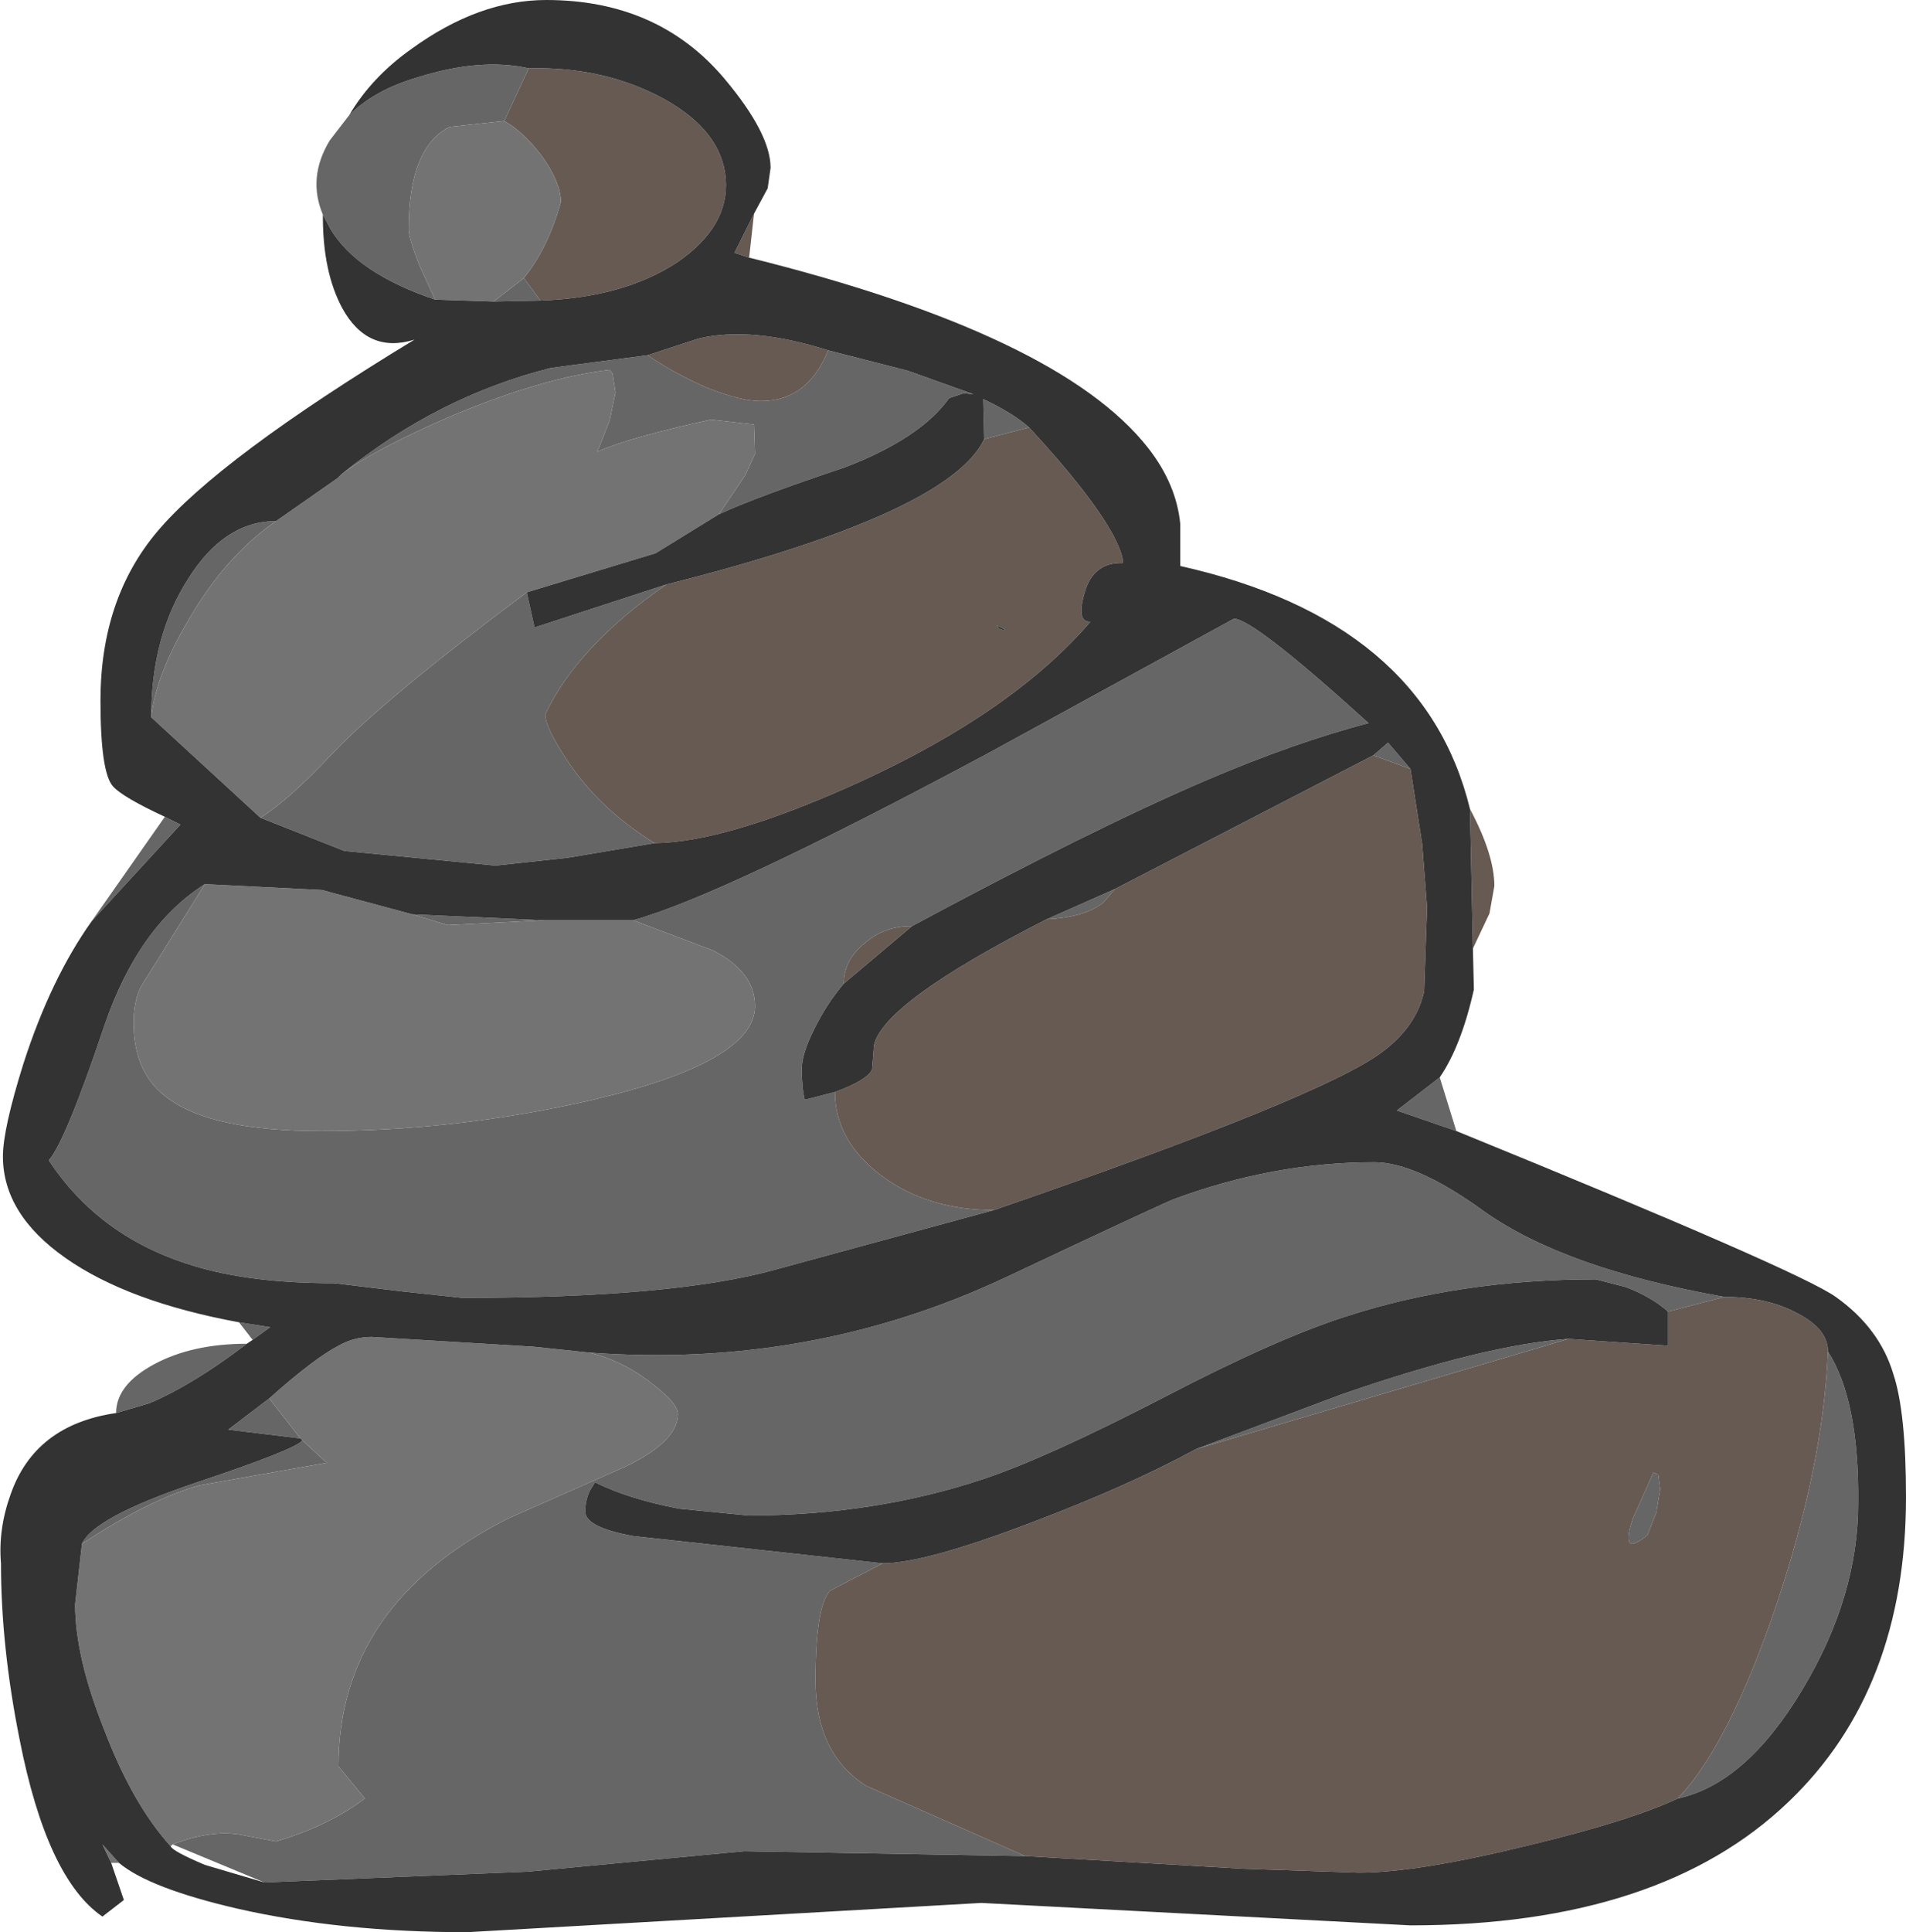 <?xml version="1.0" encoding="UTF-8" standalone="no"?>
<svg xmlns:ffdec="https://www.free-decompiler.com/flash" xmlns:xlink="http://www.w3.org/1999/xlink" ffdec:objectType="shape" height="99.0px" width="97.7px" xmlns="http://www.w3.org/2000/svg">
  <g transform="matrix(1.0, 0.0, 0.0, 1.0, 0.0, -0.3)">
    <path d="M85.5 67.5 Q84.65 66.75 83.35 66.25 L81.8 65.85 Q74.85 65.85 69.0 67.75 65.4 68.9 59.65 71.9 53.75 74.95 50.5 76.05 44.85 77.95 38.35 77.95 L34.8 77.6 Q32.2 77.1 30.5 76.25 L30.25 76.65 Q30.0 77.15 30.0 77.75 30.0 78.55 32.45 79.0 L45.25 80.4 42.55 81.8 Q41.8 82.6 41.8 86.4 41.8 90.15 44.4 91.8 L52.55 95.4 38.15 95.15 27.05 96.2 13.55 96.75 8.85 94.8 Q10.8 94.05 12.3 94.3 L14.15 94.65 Q16.85 93.85 18.7 92.45 L17.35 90.8 Q17.35 82.5 26.05 78.1 L32.05 75.45 Q34.75 74.15 34.75 72.75 34.75 72.15 33.1 70.95 31.8 70.0 30.2 69.6 41.55 70.45 51.55 65.75 59.4 62.05 60.15 61.75 65.25 59.85 70.45 59.85 72.6 59.85 76.05 62.35 80.2 65.3 88.4 66.75 L85.5 67.5 M61.3 74.55 L68.75 71.75 Q76.1 69.2 80.4 68.9 L61.3 74.55 M5.95 72.7 Q5.95 71.25 7.9 70.2 9.85 69.15 12.65 69.15 9.9 71.25 7.65 72.2 L5.95 72.7 M12.95 68.95 L12.25 68.05 13.85 68.3 12.95 68.95 M4.7 47.5 L8.45 42.15 9.25 42.55 4.7 47.5 M16.55 11.3 Q15.75 9.4 16.9 7.5 L17.9 6.2 Q19.2 4.9 21.45 4.25 24.65 3.25 27.1 3.8 L25.85 6.5 23.05 6.8 Q20.95 7.85 20.95 12.05 20.95 12.5 21.5 13.9 L22.3 15.65 Q18.3 14.3 16.95 12.05 L16.55 11.3 M73.8 55.5 L74.65 58.25 71.6 57.2 73.8 55.5 M85.0 75.85 L85.1 76.6 84.9 77.8 84.45 78.95 Q83.0 80.15 83.7 78.1 L84.75 75.75 85.0 75.85 M93.7 69.55 Q95.3 72.05 95.25 77.3 95.25 82.1 92.4 86.85 89.5 91.7 86.0 92.45 88.6 89.75 91.05 82.55 93.45 75.4 93.7 69.55 M50.45 22.8 L50.4 20.75 Q51.9 21.45 52.75 22.2 L50.45 22.8 M33.55 43.5 L29.1 44.25 25.4 44.65 17.65 43.9 13.35 42.2 Q14.85 41.25 17.0 38.95 19.7 36.1 27.0 30.65 L27.4 32.45 34.15 30.25 Q29.6 33.4 27.95 36.9 27.95 37.55 29.0 39.15 30.65 41.7 33.55 43.5 M7.75 37.05 Q7.75 32.9 9.65 29.95 11.5 27.0 14.15 27.0 11.6 28.75 9.7 32.0 8.0 34.85 7.75 37.05 M17.5 24.6 Q22.45 20.6 28.25 19.15 L33.2 18.5 Q34.5 19.4 36.2 20.15 37.95 20.85 39.0 20.85 41.4 20.85 42.45 18.25 L46.55 19.3 49.9 20.5 49.4 20.45 48.65 20.7 Q47.2 22.75 43.3 24.25 38.8 25.75 36.85 26.65 L38.2 24.65 38.7 23.55 38.65 22.05 36.45 21.8 Q32.3 22.7 30.6 23.45 L30.7 23.25 31.25 21.85 31.55 20.4 31.4 19.45 31.25 19.25 Q27.8 19.65 23.05 21.65 19.15 23.35 17.5 24.6 M46.75 47.75 Q45.3 47.75 44.3 48.65 43.25 49.5 43.25 50.7 42.4 51.7 41.75 53.0 41.1 54.3 41.1 55.05 41.1 56.05 41.25 56.65 L42.8 56.25 Q42.8 58.75 45.2 60.55 47.55 62.3 50.95 62.3 L39.75 65.35 Q34.55 66.8 23.7 66.8 L20.45 66.45 17.15 66.05 Q12.8 66.05 9.9 65.15 5.1 63.7 2.5 59.75 3.35 58.8 5.35 52.85 7.1 47.75 10.5 45.6 L7.35 50.65 Q6.85 51.4 6.85 52.7 6.85 55.35 8.65 56.6 10.9 58.25 16.45 58.25 23.45 58.25 30.4 56.65 38.7 54.7 38.7 51.85 38.7 50.1 36.55 49.0 L32.45 47.45 Q37.0 46.2 50.55 38.95 L63.25 32.0 Q64.25 32.0 70.15 37.35 66.35 38.35 61.9 40.25 56.15 42.7 46.75 47.75 M53.65 47.4 L57.15 45.85 56.55 46.55 Q55.6 47.3 53.65 47.4 M70.4 39.0 L71.15 38.35 72.3 39.7 70.4 39.0 M27.7 15.7 L25.3 15.75 26.85 14.55 27.7 15.7 M21.15 47.15 L27.9 47.45 22.95 47.7 21.15 47.15 M13.8 71.95 L15.4 74.0 11.7 73.55 13.8 71.95 M15.5 74.1 L16.75 75.25 10.25 76.4 Q7.7 77.1 4.2 79.4 4.8 78.05 9.95 76.3 15.2 74.55 15.5 74.1" fill="#666666" fill-rule="evenodd" stroke="none"/>
    <path d="M85.5 67.5 L88.4 66.75 Q90.6 66.75 92.15 67.6 93.7 68.4 93.7 69.55 93.45 75.4 91.05 82.55 88.6 89.75 86.0 92.45 83.55 93.6 78.35 94.85 72.65 96.25 69.65 96.25 L63.75 96.05 52.55 95.4 44.4 91.8 Q41.8 90.15 41.8 86.4 41.8 82.6 42.55 81.8 L45.25 80.4 Q47.4 80.4 52.9 78.3 57.8 76.45 61.3 74.55 L80.4 68.9 85.5 69.25 85.5 67.5 M38.65 11.25 L38.4 13.5 37.65 13.25 38.65 11.25 M75.35 41.75 Q76.6 44.1 76.6 45.7 L76.35 47.1 75.5 48.9 75.35 41.75 M85.0 75.85 L84.75 75.75 83.7 78.1 Q83.0 80.15 84.45 78.95 L84.9 77.8 85.1 76.6 85.0 75.85 M52.75 22.2 Q55.9 25.6 57.05 27.7 57.6 28.75 57.55 29.15 56.05 29.1 55.6 30.65 55.15 32.2 55.9 32.15 51.95 36.75 44.1 40.35 37.3 43.45 33.55 43.5 30.65 41.7 29.0 39.15 27.95 37.55 27.95 36.9 29.6 33.4 34.15 30.25 48.65 26.6 50.45 22.8 L52.75 22.2 M33.2 18.5 L35.8 17.65 Q38.5 17.0 42.45 18.25 41.4 20.85 39.0 20.85 37.95 20.85 36.2 20.15 34.5 19.4 33.2 18.5 M51.1 32.35 L51.2 32.5 51.45 32.6 51.5 32.55 51.1 32.35 M43.25 50.7 Q43.25 49.5 44.3 48.65 45.3 47.75 46.75 47.75 L43.25 50.7 M50.95 62.3 Q47.55 62.3 45.2 60.55 42.8 58.75 42.8 56.25 44.45 55.65 44.7 55.1 L44.8 53.85 Q45.3 51.65 53.65 47.4 55.6 47.3 56.55 46.55 L57.15 45.85 70.4 39.0 72.3 39.7 72.9 43.55 73.15 46.8 73.0 51.1 Q72.6 52.9 70.85 54.2 67.8 56.5 50.95 62.3 M27.1 3.8 Q30.95 3.7 34.0 5.35 37.0 7.0 37.2 9.45 37.4 11.9 34.7 13.75 31.95 15.55 27.7 15.7 L26.85 14.55 Q28.1 13.0 28.75 10.65 28.75 9.7 27.85 8.4 26.9 7.1 25.85 6.5 L27.1 3.8" fill="#665a53" fill-rule="evenodd" stroke="none"/>
    <path d="M30.2 69.6 Q31.8 70.0 33.1 70.95 34.75 72.15 34.75 72.75 34.75 74.15 32.05 75.45 L26.05 78.1 Q17.35 82.5 17.35 90.8 L18.7 92.45 Q16.85 93.85 14.15 94.65 L12.3 94.3 Q10.8 94.05 8.85 94.8 L8.75 94.9 Q6.8 92.75 5.35 88.95 3.85 85.2 3.85 82.5 L4.2 79.4 Q7.7 77.1 10.25 76.4 L16.75 75.25 15.5 74.1 15.4 74.0 13.8 71.95 Q16.1 69.9 17.35 69.25 18.15 68.8 19.05 68.8 L27.35 69.3 30.2 69.6 M6.1 95.75 L5.7 95.75 5.25 94.8 6.1 95.75 M13.35 42.2 L7.75 37.05 Q8.0 34.85 9.7 32.0 11.6 28.75 14.15 27.0 L17.3 24.8 17.5 24.6 Q19.15 23.35 23.05 21.65 27.8 19.65 31.25 19.25 L31.4 19.45 31.55 20.4 31.25 21.85 30.7 23.25 30.6 23.45 Q32.3 22.7 36.45 21.8 L38.65 22.05 38.7 23.55 38.2 24.65 36.85 26.65 33.6 28.65 27.0 30.65 Q19.7 36.1 17.0 38.95 14.85 41.25 13.35 42.2 M32.45 47.45 L36.55 49.0 Q38.7 50.1 38.7 51.85 38.7 54.7 30.4 56.65 23.45 58.25 16.45 58.25 10.9 58.25 8.65 56.6 6.85 55.35 6.85 52.7 6.85 51.4 7.35 50.65 L10.5 45.6 16.5 45.9 21.15 47.15 22.95 47.7 27.9 47.45 32.45 47.45 M25.3 15.75 L22.3 15.65 21.5 13.9 Q20.95 12.5 20.95 12.05 20.95 7.85 23.05 6.8 L25.85 6.5 Q26.9 7.1 27.85 8.4 28.75 9.7 28.75 10.65 28.1 13.0 26.85 14.55 L25.3 15.75" fill="#737373" fill-rule="evenodd" stroke="none"/>
    <path d="M45.25 80.4 L32.45 79.0 Q30.0 78.55 30.0 77.75 30.0 77.15 30.25 76.65 L30.5 76.25 Q32.2 77.1 34.8 77.6 L38.35 77.95 Q44.85 77.95 50.5 76.05 53.75 74.95 59.65 71.9 65.4 68.9 69.0 67.75 74.85 65.85 81.8 65.85 L83.35 66.25 Q84.65 66.75 85.5 67.5 L85.5 69.25 80.4 68.9 Q76.1 69.2 68.75 71.75 L61.3 74.55 Q57.8 76.45 52.9 78.3 47.4 80.4 45.25 80.4 M88.4 66.75 Q80.2 65.3 76.05 62.35 72.6 59.85 70.45 59.85 65.25 59.85 60.15 61.75 59.4 62.05 51.55 65.75 41.55 70.45 30.2 69.6 L27.35 69.3 19.05 68.8 Q18.15 68.8 17.35 69.25 16.1 69.9 13.8 71.95 L11.7 73.55 15.4 74.0 15.5 74.1 Q15.2 74.55 9.95 76.3 4.8 78.05 4.2 79.4 L3.85 82.5 Q3.85 85.2 5.35 88.95 6.8 92.75 8.75 94.9 8.85 95.15 10.5 95.85 L13.55 96.75 27.05 96.2 38.15 95.15 52.55 95.4 63.75 96.05 69.65 96.25 Q72.65 96.25 78.35 94.85 83.55 93.6 86.0 92.45 89.5 91.7 92.4 86.85 95.25 82.1 95.25 77.3 95.3 72.05 93.7 69.55 93.7 68.4 92.15 67.6 90.6 66.75 88.4 66.75 M74.65 58.25 Q92.2 65.4 94.1 66.75 96.35 68.35 97.05 70.7 97.7 72.65 97.7 77.0 97.7 86.85 91.7 92.6 85.1 98.95 72.3 98.95 L50.3 97.8 23.95 99.3 Q17.5 99.3 12.2 98.1 7.65 97.05 6.1 95.75 L5.25 94.8 5.7 95.75 6.35 97.65 5.25 98.5 Q2.4 96.55 1.0 89.4 0.05 84.65 0.05 80.4 -0.1 78.65 0.55 76.85 1.8 73.3 5.95 72.7 L7.65 72.2 Q9.9 71.25 12.65 69.15 L12.95 68.95 13.85 68.3 12.25 68.05 Q6.55 67.0 3.35 64.75 0.15 62.5 0.15 59.55 0.15 58.15 1.2 54.8 2.6 50.45 4.7 47.5 L9.25 42.55 8.45 42.15 Q6.3 41.15 5.8 40.6 5.15 39.9 5.15 36.2 5.15 31.0 8.05 27.55 11.2 23.8 21.25 17.7 18.85 18.45 17.55 16.1 16.55 14.25 16.55 11.4 L16.55 11.3 16.95 12.05 Q18.3 14.3 22.3 15.65 L25.3 15.75 27.7 15.7 Q31.95 15.55 34.7 13.75 37.4 11.9 37.2 9.45 37.0 7.0 34.0 5.35 30.95 3.7 27.1 3.8 24.65 3.25 21.45 4.25 19.2 4.9 17.9 6.2 19.05 4.25 21.1 2.8 24.55 0.3 28.0 0.3 33.75 0.3 37.15 4.35 39.5 7.15 39.5 8.9 L39.35 9.95 38.65 11.25 37.65 13.25 38.4 13.5 Q54.3 17.45 58.85 23.25 60.3 25.1 60.5 27.15 L60.5 29.3 Q73.0 32.1 75.35 41.75 L75.5 48.9 75.55 51.0 Q74.9 53.9 73.8 55.5 L71.6 57.2 74.65 58.25 M52.75 22.2 Q51.9 21.45 50.4 20.75 L50.45 22.8 Q48.65 26.6 34.15 30.25 L27.4 32.45 27.0 30.65 33.6 28.65 36.85 26.65 Q38.8 25.75 43.3 24.25 47.2 22.75 48.65 20.7 L49.4 20.45 49.9 20.5 46.55 19.3 42.45 18.25 Q38.5 17.0 35.8 17.65 L33.2 18.5 28.25 19.15 Q22.45 20.6 17.5 24.6 L17.3 24.8 14.15 27.0 Q11.5 27.0 9.65 29.95 7.75 32.9 7.75 37.05 L13.35 42.2 17.65 43.9 25.4 44.65 29.1 44.25 33.55 43.5 Q37.3 43.45 44.1 40.35 51.95 36.75 55.9 32.15 55.15 32.2 55.6 30.65 56.05 29.1 57.55 29.15 57.6 28.75 57.05 27.7 55.9 25.6 52.75 22.2 M51.1 32.35 L51.5 32.55 51.45 32.6 51.2 32.5 51.1 32.35 M43.25 50.7 L46.75 47.75 Q56.15 42.7 61.9 40.25 66.35 38.35 70.15 37.35 64.25 32.0 63.25 32.0 L50.55 38.95 Q37.0 46.2 32.45 47.45 L27.9 47.45 21.15 47.15 16.5 45.9 10.5 45.6 Q7.1 47.75 5.35 52.85 3.35 58.8 2.5 59.75 5.1 63.7 9.9 65.15 12.8 66.05 17.15 66.05 L20.45 66.45 23.7 66.8 Q34.55 66.8 39.75 65.35 L50.95 62.3 Q67.8 56.5 70.85 54.2 72.6 52.9 73.0 51.1 L73.15 46.8 72.9 43.55 72.3 39.7 71.15 38.35 70.4 39.0 57.15 45.85 53.65 47.4 Q45.3 51.65 44.8 53.85 L44.7 55.1 Q44.45 55.65 42.8 56.25 L41.25 56.65 Q41.1 56.05 41.1 55.05 41.1 54.3 41.75 53.0 42.4 51.7 43.25 50.7" fill="#333333" fill-rule="evenodd" stroke="none"/>
  </g>
</svg>
